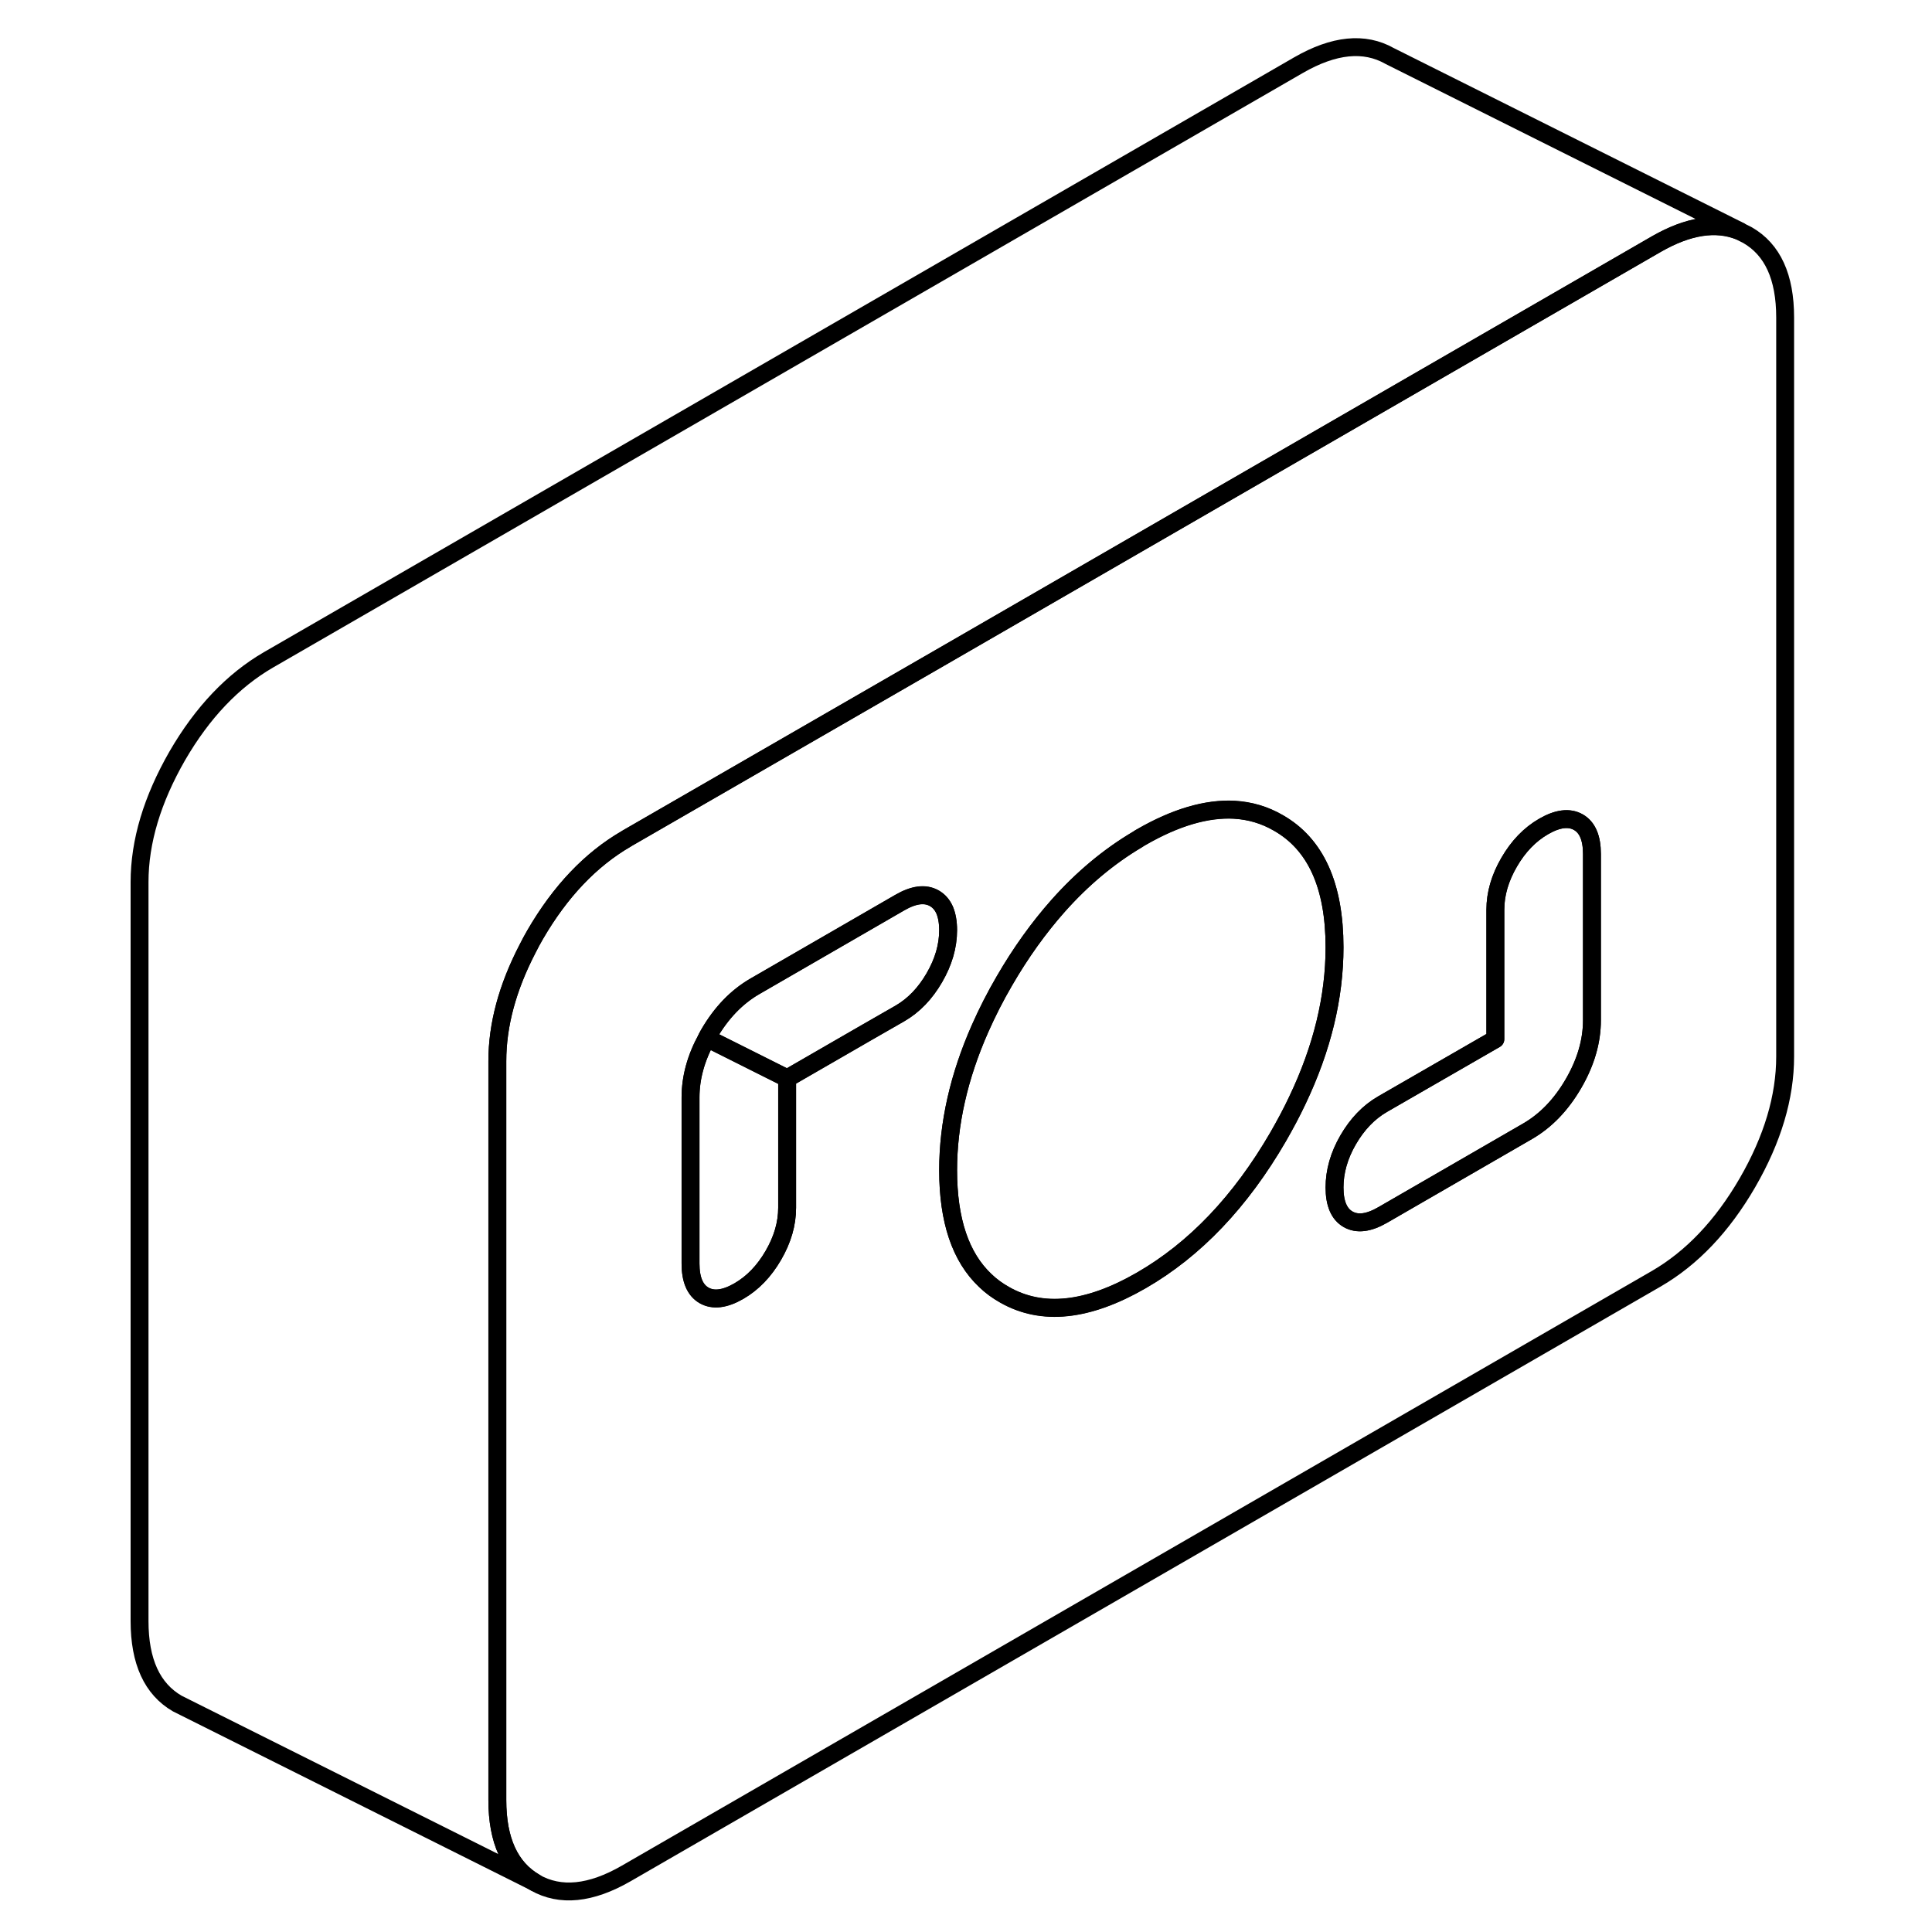 <svg width="24" height="24" viewBox="0 0 97 108" fill="none" xmlns="http://www.w3.org/2000/svg" stroke-width="1px" stroke-linecap="round" stroke-linejoin="round">
    <path d="M92.181 13.14L91.741 12.92C90.421 12.39 88.871 12.63 87.091 13.65L74.291 21.04L47.021 36.79L29.581 46.85L29.501 46.9C27.521 48.05 25.821 49.83 24.411 52.26C24.261 52.52 24.121 52.78 23.991 53.04C22.871 55.2 22.301 57.29 22.301 59.32V100.63C22.301 102.9 23.011 104.43 24.411 105.24C25.821 106.04 27.521 105.87 29.501 104.73L87.091 71.48C89.071 70.33 90.771 68.55 92.181 66.12C93.591 63.68 94.291 61.33 94.291 59.06V17.75C94.291 15.48 93.591 13.95 92.181 13.14ZM44.801 56.66L42.971 57.71L38.501 60.29V67.52C38.501 68.42 38.241 69.3 37.731 70.18C37.221 71.06 36.581 71.73 35.801 72.18C35.021 72.63 34.371 72.71 33.861 72.42C33.351 72.13 33.101 71.53 33.101 70.64V61.35C33.101 60.25 33.401 59.15 34.011 58.04C34.041 57.96 34.091 57.89 34.131 57.81C34.821 56.62 35.681 55.73 36.701 55.14L44.801 50.46C45.581 50.01 46.221 49.93 46.731 50.22C46.991 50.37 47.181 50.59 47.311 50.89C47.431 51.18 47.501 51.55 47.501 52C47.501 52.9 47.241 53.78 46.731 54.66C46.221 55.54 45.581 56.21 44.801 56.66ZM65.951 63.55C63.851 67.17 61.301 69.85 58.301 71.58C55.301 73.31 52.751 73.58 50.651 72.38C50.261 72.16 49.901 71.9 49.581 71.59C48.191 70.28 47.501 68.22 47.501 65.42C47.501 62.83 48.101 60.18 49.291 57.49C49.681 56.61 50.131 55.72 50.651 54.83C51.561 53.26 52.561 51.87 53.641 50.65C54.991 49.13 56.471 47.89 58.091 46.93C58.161 46.88 58.231 46.84 58.301 46.8C60.211 45.7 61.941 45.19 63.491 45.27C64.371 45.32 65.191 45.56 65.951 46C68.051 47.19 69.101 49.51 69.101 52.96C69.101 55.75 68.411 58.61 67.021 61.52C66.701 62.2 66.341 62.87 65.951 63.55ZM83.491 57.03C83.491 58.2 83.151 59.38 82.461 60.57C81.771 61.76 80.911 62.65 79.891 63.24L71.791 67.92C71.011 68.37 70.371 68.45 69.861 68.16C69.351 67.87 69.101 67.27 69.101 66.38C69.101 65.49 69.351 64.6 69.861 63.72C70.371 62.84 71.011 62.17 71.791 61.72L78.091 58.09V50.86C78.091 49.96 78.351 49.08 78.861 48.2C79.371 47.32 80.011 46.65 80.791 46.2C81.571 45.75 82.221 45.67 82.731 45.96C83.241 46.25 83.491 46.85 83.491 47.74V57.03Z" stroke="currentColor" stroke-linejoin="round"/>
    <path d="M83.491 47.739V57.029C83.491 58.2 83.151 59.38 82.461 60.569C81.771 61.76 80.911 62.65 79.891 63.239L71.791 67.919C71.011 68.37 70.371 68.45 69.861 68.16C69.351 67.87 69.101 67.269 69.101 66.379C69.101 65.49 69.351 64.6 69.861 63.719C70.371 62.84 71.011 62.169 71.791 61.719L78.091 58.09V50.859C78.091 49.959 78.351 49.08 78.861 48.2C79.371 47.319 80.011 46.65 80.791 46.2C81.571 45.749 82.221 45.669 82.731 45.959C83.241 46.249 83.491 46.849 83.491 47.739Z" stroke="currentColor" stroke-linejoin="round"/>
    <path d="M38.501 60.28V67.51C38.501 68.41 38.241 69.29 37.731 70.17C37.221 71.05 36.581 71.72 35.801 72.17C35.021 72.62 34.371 72.7 33.861 72.41C33.351 72.12 33.101 71.52 33.101 70.63V61.34C33.101 60.24 33.401 59.14 34.011 58.03L38.501 60.28Z" stroke="currentColor" stroke-linejoin="round"/>
    <path d="M69.101 52.95C69.101 55.74 68.411 58.6 67.021 61.51C66.701 62.19 66.341 62.86 65.951 63.54C63.851 67.16 61.301 69.84 58.301 71.57C55.301 73.3 52.751 73.57 50.651 72.37C50.261 72.15 49.901 71.89 49.581 71.58C48.191 70.27 47.501 68.21 47.501 65.41C47.501 62.82 48.101 60.17 49.291 57.48C49.681 56.6 50.131 55.71 50.651 54.82C51.561 53.25 52.561 51.86 53.641 50.64C54.991 49.12 56.471 47.88 58.091 46.92C58.161 46.87 58.231 46.83 58.301 46.79C60.211 45.69 61.941 45.18 63.491 45.26C64.371 45.31 65.191 45.55 65.951 45.99C68.051 47.18 69.101 49.5 69.101 52.95Z" stroke="currentColor" stroke-linejoin="round"/>
    <path d="M47.501 51.989C47.501 52.889 47.241 53.77 46.731 54.65C46.221 55.529 45.581 56.2 44.801 56.65L42.971 57.7L38.501 60.279L34.011 58.029C34.041 57.95 34.091 57.88 34.131 57.8C34.821 56.609 35.681 55.719 36.701 55.13L44.801 50.45C45.581 49.999 46.221 49.919 46.731 50.209C46.991 50.359 47.181 50.58 47.311 50.88C47.431 51.169 47.501 51.539 47.501 51.989Z" stroke="currentColor" stroke-linejoin="round"/>
    <path d="M91.741 12.91C90.421 12.38 88.871 12.62 87.091 13.64L74.291 21.03L47.021 36.78L29.581 46.84L29.501 46.89C27.521 48.04 25.821 49.82 24.411 52.25C24.261 52.51 24.121 52.77 23.991 53.03C22.871 55.19 22.301 57.28 22.301 59.31V100.62C22.301 102.89 23.011 104.42 24.411 105.23L4.851 95.45L4.411 95.23C3.011 94.42 2.301 92.89 2.301 90.62V49.31C2.301 47.04 3.011 44.69 4.411 42.25C5.821 39.82 7.521 38.04 9.501 36.89L67.091 3.64C69.071 2.5 70.771 2.33 72.181 3.13L91.741 12.91Z" stroke="currentColor" stroke-linejoin="round"/>
</svg>